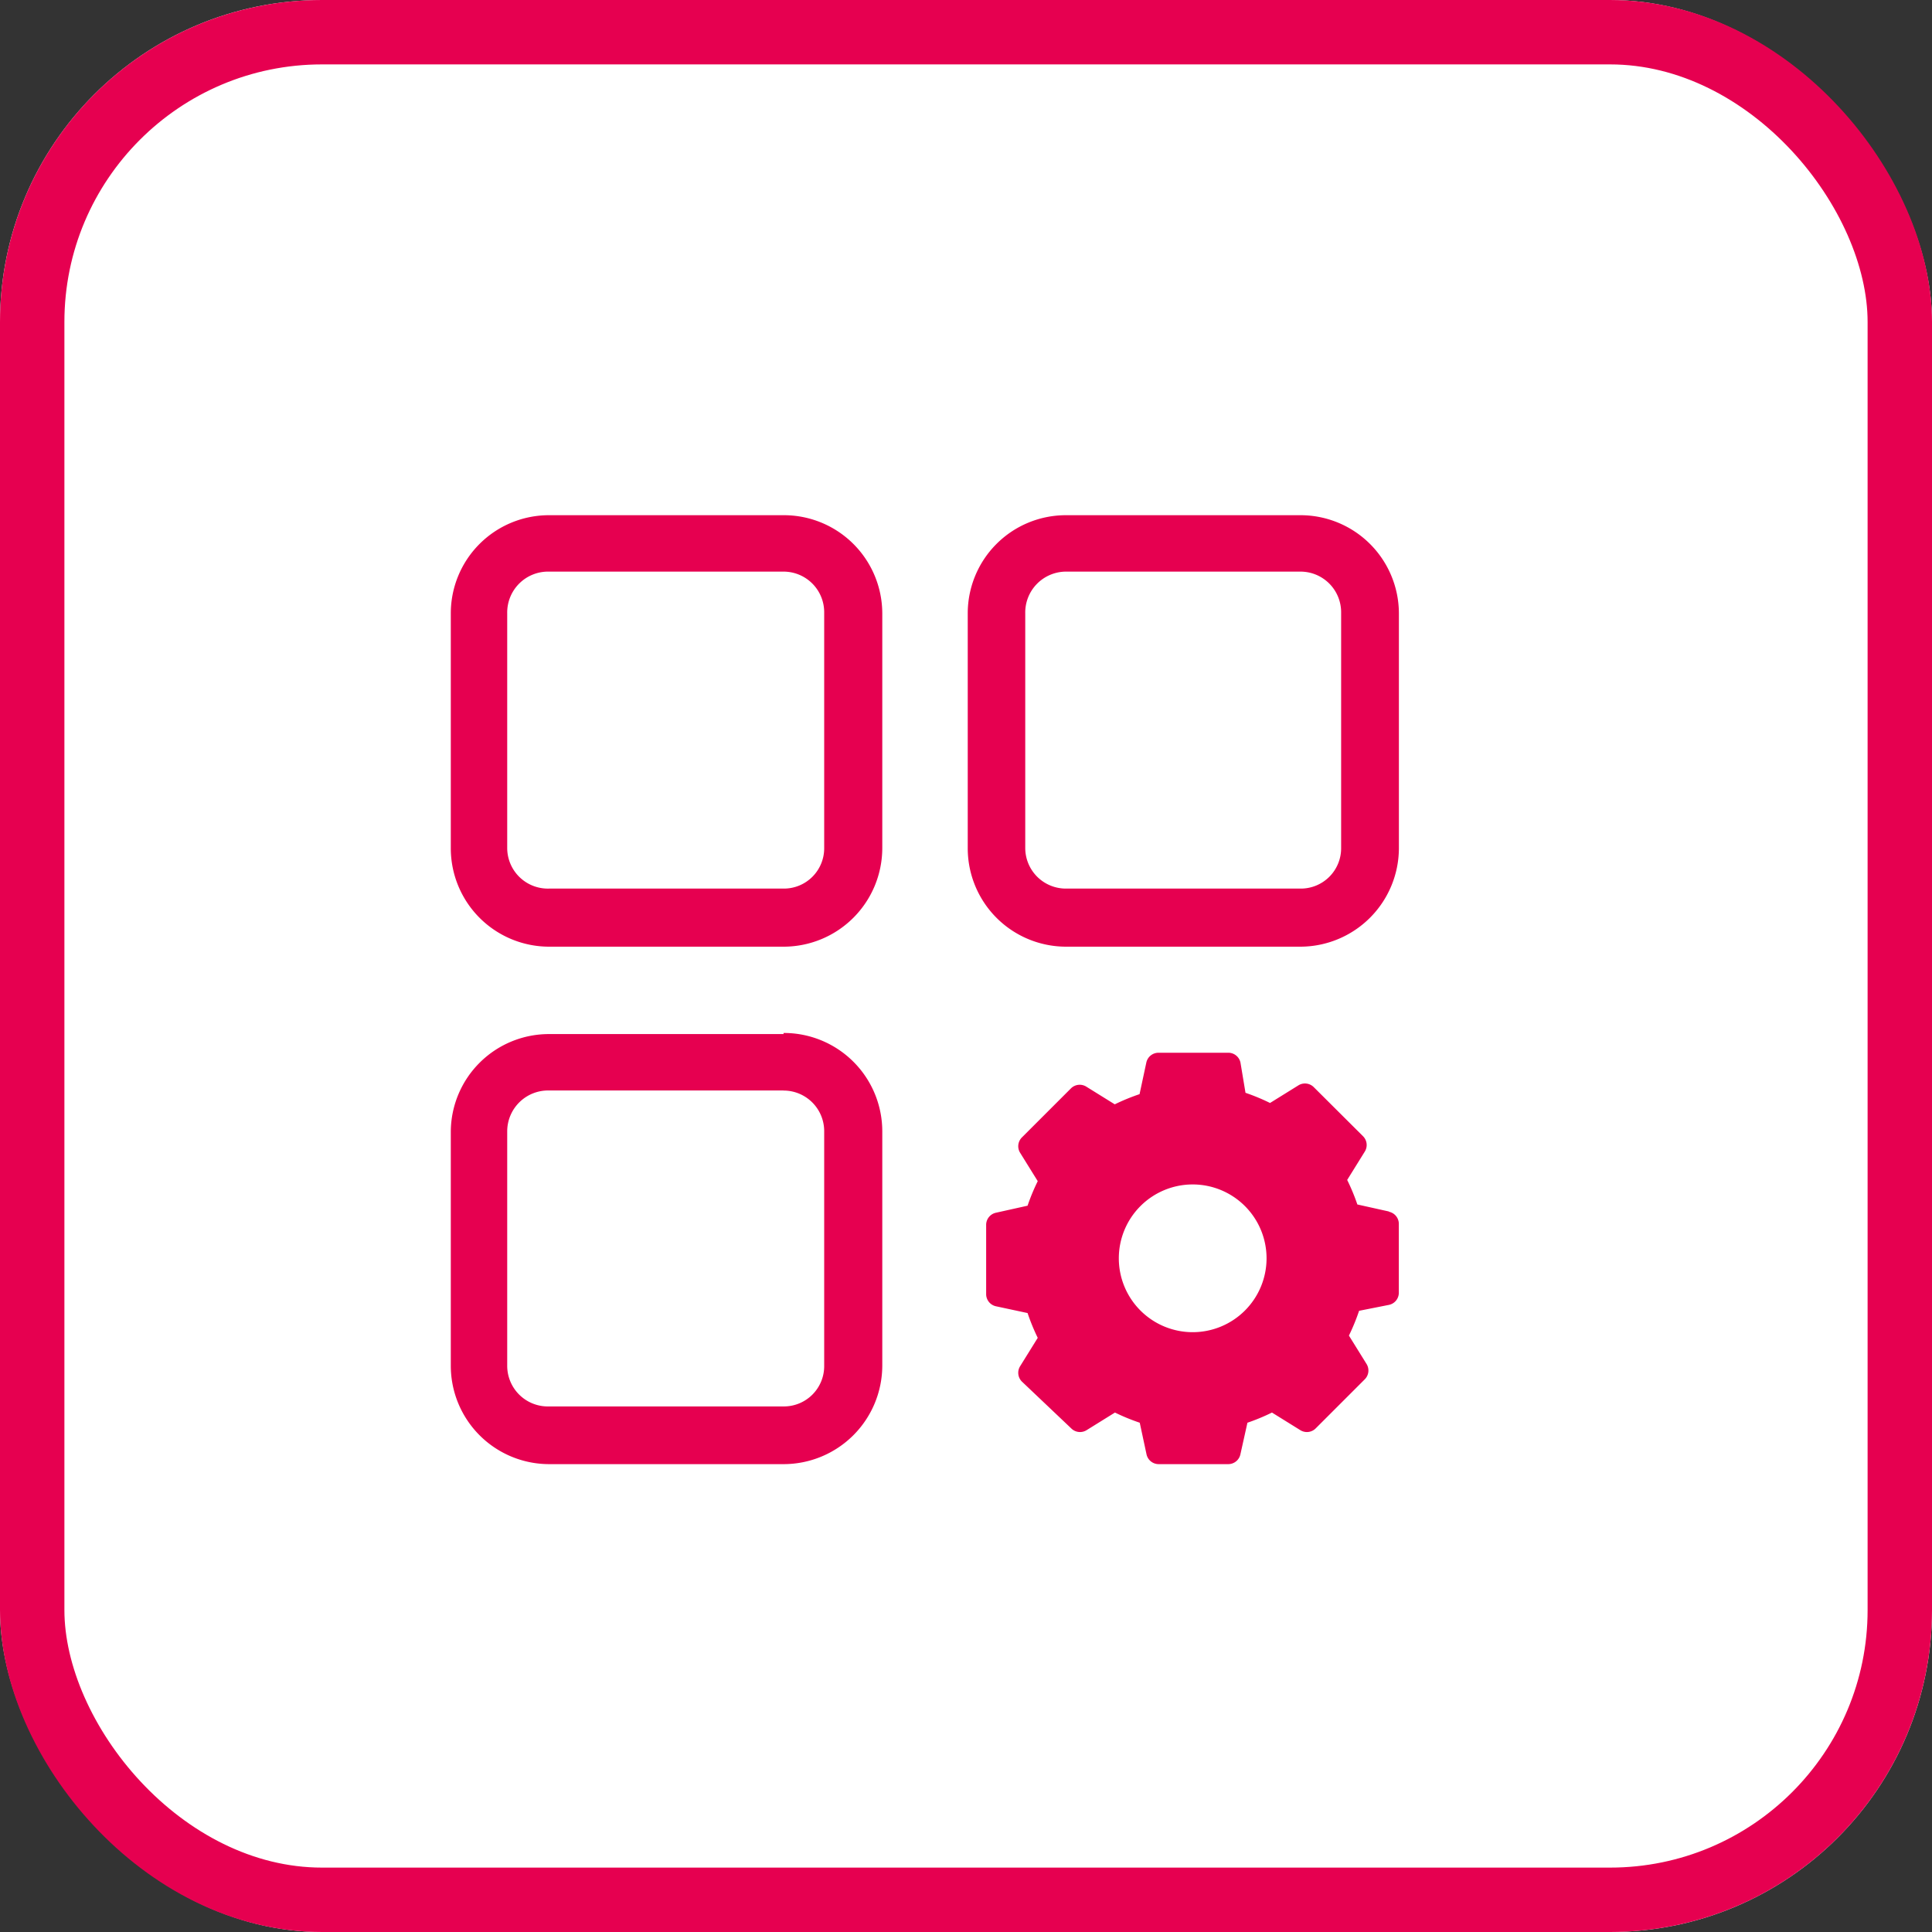 <svg xmlns="http://www.w3.org/2000/svg" width="30" height="30" viewBox="0 0 30 30">
  <rect x="0" y="0" width="30" height="30" fill="#333333" stroke="none"/>
  <g id="Group_69286" data-name="Group 69286" transform="translate(21754 18496)">
    <g id="Group_69284" data-name="Group 69284">
      <g id="Group_69285" data-name="Group 69285" transform="translate(1)">
        <g id="Rectangle_5" data-name="Rectangle 5" transform="translate(-21755 -18496)" fill="#fff" stroke="#e60050" stroke-linecap="round" stroke-linejoin="round" stroke-width="1">
          <rect width="30" height="30" rx="5" stroke="none"/>
          <rect x="0.5" y="0.5" width="29" height="29" rx="4.5" fill="none"/>
        </g>
      </g>
    </g>
    <g id="Layer_2" data-name="Layer 2" transform="translate(-21747 -18488)">
      <path id="Layer_1" data-name="Layer 1" d="M5.167.876a.631.631,0,0,1,.631.631V5.167a.626.626,0,0,1-.631.631H1.524a.631.631,0,0,1-.648-.631V1.524A.635.635,0,0,1,1.524.876H5.167m0-.876H1.524A1.524,1.524,0,0,0,0,1.524V5.167A1.528,1.528,0,0,0,1.524,6.7H5.167A1.533,1.533,0,0,0,6.7,5.167V1.524A1.528,1.528,0,0,0,5.167,0Zm8.027.876a.631.631,0,0,1,.631.631V5.167a.626.626,0,0,1-.631.631H9.551a.631.631,0,0,1-.631-.631V1.524A.635.635,0,0,1,9.551.876h3.643m0-.876H9.551A1.524,1.524,0,0,0,8.027,1.524V5.167A1.528,1.528,0,0,0,9.551,6.7h3.643a1.533,1.533,0,0,0,1.528-1.528V1.524A1.528,1.528,0,0,0,13.194,0ZM5.167,8.934a.631.631,0,0,1,.631.631v3.643a.626.626,0,0,1-.631.631H1.524a.631.631,0,0,1-.648-.631V9.564a.635.635,0,0,1,.648-.631H5.167m0-.876H1.524A1.524,1.524,0,0,0,0,9.564v3.643a1.528,1.528,0,0,0,1.524,1.528H5.167A1.533,1.533,0,0,0,6.7,13.208V9.564A1.528,1.528,0,0,0,5.167,8.04Zm9.4,2.755-.49-.109a3.175,3.175,0,0,0-.158-.381l.272-.438a.193.193,0,0,0-.026-.241L13.4,8.881a.193.193,0,0,0-.241-.026l-.438.272a3.175,3.175,0,0,0-.381-.158L12.262,8.5a.193.193,0,0,0-.184-.153h-1.09A.193.193,0,0,0,10.8,8.5l-.105.49a3.236,3.236,0,0,0-.385.158l-.438-.272A.193.193,0,0,0,9.63,8.9l-.762.762a.193.193,0,0,0-.026.241l.272.438a3.175,3.175,0,0,0-.158.381l-.49.109a.193.193,0,0,0-.153.184V12.1a.193.193,0,0,0,.153.184l.49.105a3.236,3.236,0,0,0,.158.385l-.272.438a.193.193,0,0,0,.026.241l.766.727a.193.193,0,0,0,.241.026l.438-.272a3.236,3.236,0,0,0,.385.158l.105.49a.193.193,0,0,0,.188.153h1.082a.193.193,0,0,0,.188-.153l.109-.49a3.175,3.175,0,0,0,.381-.158l.438.272a.193.193,0,0,0,.241-.026l.762-.762a.193.193,0,0,0,.026-.241l-.272-.438a3.237,3.237,0,0,0,.158-.385l.464-.092a.193.193,0,0,0,.153-.184V11a.193.193,0,0,0-.153-.184Zm-1.9.727a1.147,1.147,0,1,1-1.147-1.147,1.147,1.147,0,0,1,1.147,1.147Z" fill="#e60050"/>
    </g>
  </g>
</svg>
